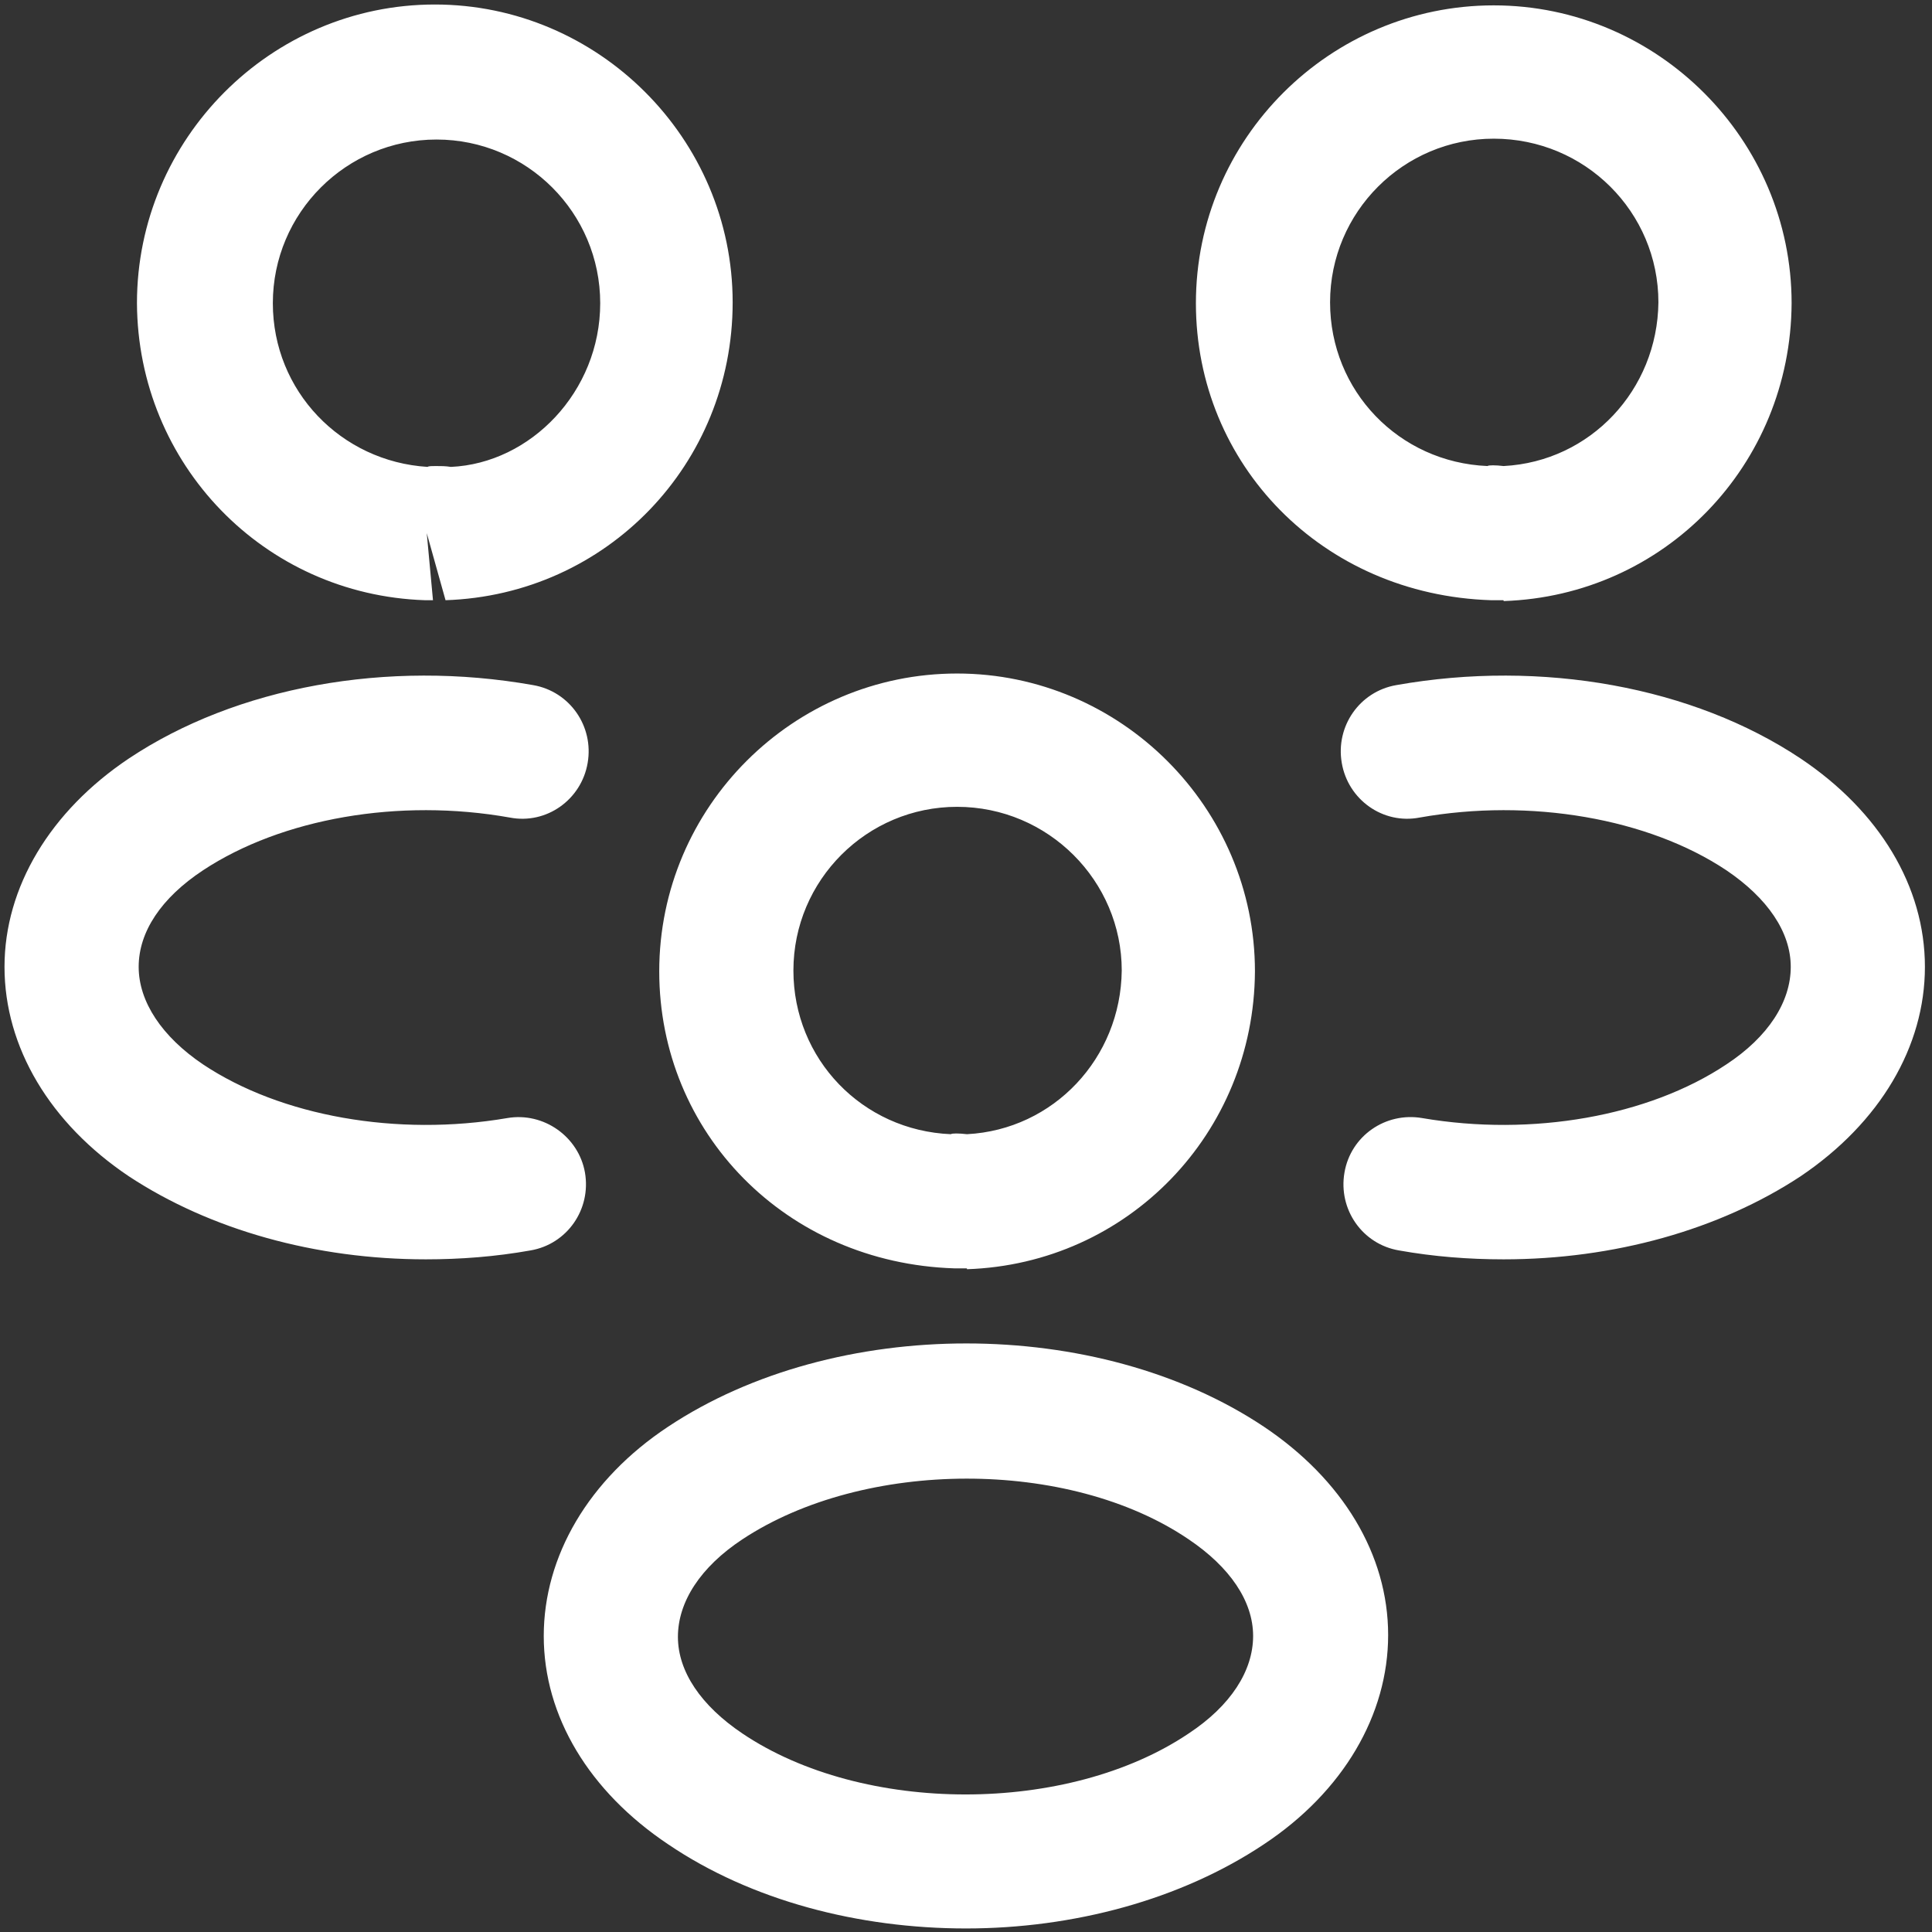 <svg width="18" height="18" viewBox="0 0 18 18" fill="none" xmlns="http://www.w3.org/2000/svg">
<rect x="0" y="0" width="18" height="18" fill="#333333" stroke="none"/>
<path fill-rule="evenodd" clip-rule="evenodd" d="M3.959 5.592H3.976H4.034L3.976 4.967L4.151 5.592C5.651 5.542 6.826 4.325 6.826 2.817C6.826 1.292 5.576 0.042 4.051 0.042C2.526 0.042 1.276 1.292 1.276 2.825C1.284 4.325 2.459 5.542 3.959 5.592ZM4.059 4.342H4.059H4.059C4.026 4.342 3.992 4.342 3.984 4.35C3.176 4.3 2.542 3.642 2.542 2.825C2.542 1.983 3.226 1.3 4.067 1.3C4.909 1.3 5.592 1.983 5.592 2.825C5.592 3.65 4.942 4.317 4.201 4.35C4.151 4.342 4.109 4.342 4.059 4.342ZM14.001 5.592H13.934H13.892C12.317 5.542 11.142 4.325 11.142 2.825C11.142 1.292 12.392 0.05 13.917 0.05C15.442 0.05 16.692 1.3 16.692 2.825C16.684 4.333 15.509 5.55 14.009 5.6C14.009 5.596 14.009 5.594 14.008 5.593C14.007 5.592 14.005 5.592 14.001 5.592H14.001ZM13.917 1.292C13.076 1.292 12.392 1.975 12.392 2.817C12.392 3.642 13.034 4.308 13.859 4.342C13.867 4.333 13.934 4.333 14.009 4.342C14.817 4.3 15.442 3.633 15.451 2.817C15.451 1.975 14.767 1.292 13.917 1.292ZM13.034 11.65C13.359 11.708 13.684 11.733 14.009 11.733C15.034 11.733 16.017 11.459 16.776 10.959C17.517 10.459 17.934 9.75 17.934 9.008C17.934 8.258 17.509 7.558 16.776 7.067C15.776 6.4 14.367 6.142 13.009 6.383C12.667 6.442 12.442 6.767 12.501 7.108C12.559 7.45 12.884 7.683 13.226 7.617C14.259 7.433 15.359 7.625 16.084 8.108C16.467 8.367 16.684 8.683 16.684 9.008C16.684 9.333 16.476 9.659 16.084 9.917C15.359 10.4 14.276 10.592 13.251 10.417C12.909 10.358 12.584 10.583 12.526 10.925C12.467 11.267 12.692 11.592 13.034 11.65ZM1.2 10.959C1.959 11.459 2.942 11.733 3.967 11.733C4.292 11.733 4.617 11.708 4.942 11.65C5.284 11.592 5.509 11.267 5.45 10.925C5.392 10.592 5.067 10.358 4.725 10.417C3.7 10.592 2.617 10.4 1.892 9.917C1.509 9.659 1.292 9.333 1.292 9.008C1.292 8.683 1.5 8.367 1.892 8.108C2.625 7.625 3.717 7.433 4.75 7.617C5.092 7.683 5.417 7.45 5.475 7.108C5.534 6.767 5.309 6.442 4.967 6.383C3.609 6.142 2.2 6.4 1.2 7.067C0.467 7.558 0.042 8.267 0.042 9.008C0.042 9.758 0.467 10.467 1.2 10.959ZM8.934 11.817H9.001C9.009 11.817 9.009 11.817 9.009 11.825C10.509 11.775 11.684 10.558 11.692 9.05C11.692 7.525 10.442 6.275 8.917 6.275C7.392 6.275 6.142 7.517 6.142 9.05C6.142 10.55 7.317 11.767 8.892 11.817H8.934ZM7.392 9.042C7.392 8.2 8.076 7.517 8.917 7.517C9.767 7.517 10.451 8.208 10.451 9.042C10.442 9.858 9.817 10.525 9.009 10.567C8.934 10.558 8.867 10.558 8.859 10.567C8.034 10.533 7.392 9.867 7.392 9.042ZM9 17.967C8 17.967 7 17.708 6.225 17.183C5.491 16.692 5.066 15.992 5.066 15.242C5.066 14.5 5.483 13.783 6.225 13.292C7.783 12.258 10.225 12.258 11.775 13.292C12.508 13.783 12.933 14.483 12.933 15.233C12.933 15.975 12.516 16.692 11.775 17.183C11 17.7 10 17.967 9 17.967ZM6.916 14.342C6.525 14.6 6.316 14.925 6.316 15.25C6.316 15.575 6.533 15.892 6.916 16.15C8.041 16.908 9.95 16.908 11.075 16.15C11.466 15.892 11.675 15.567 11.675 15.242C11.675 14.917 11.458 14.6 11.075 14.342C9.958 13.583 8.05 13.592 6.916 14.342Z" fill="white"/>
</svg>
